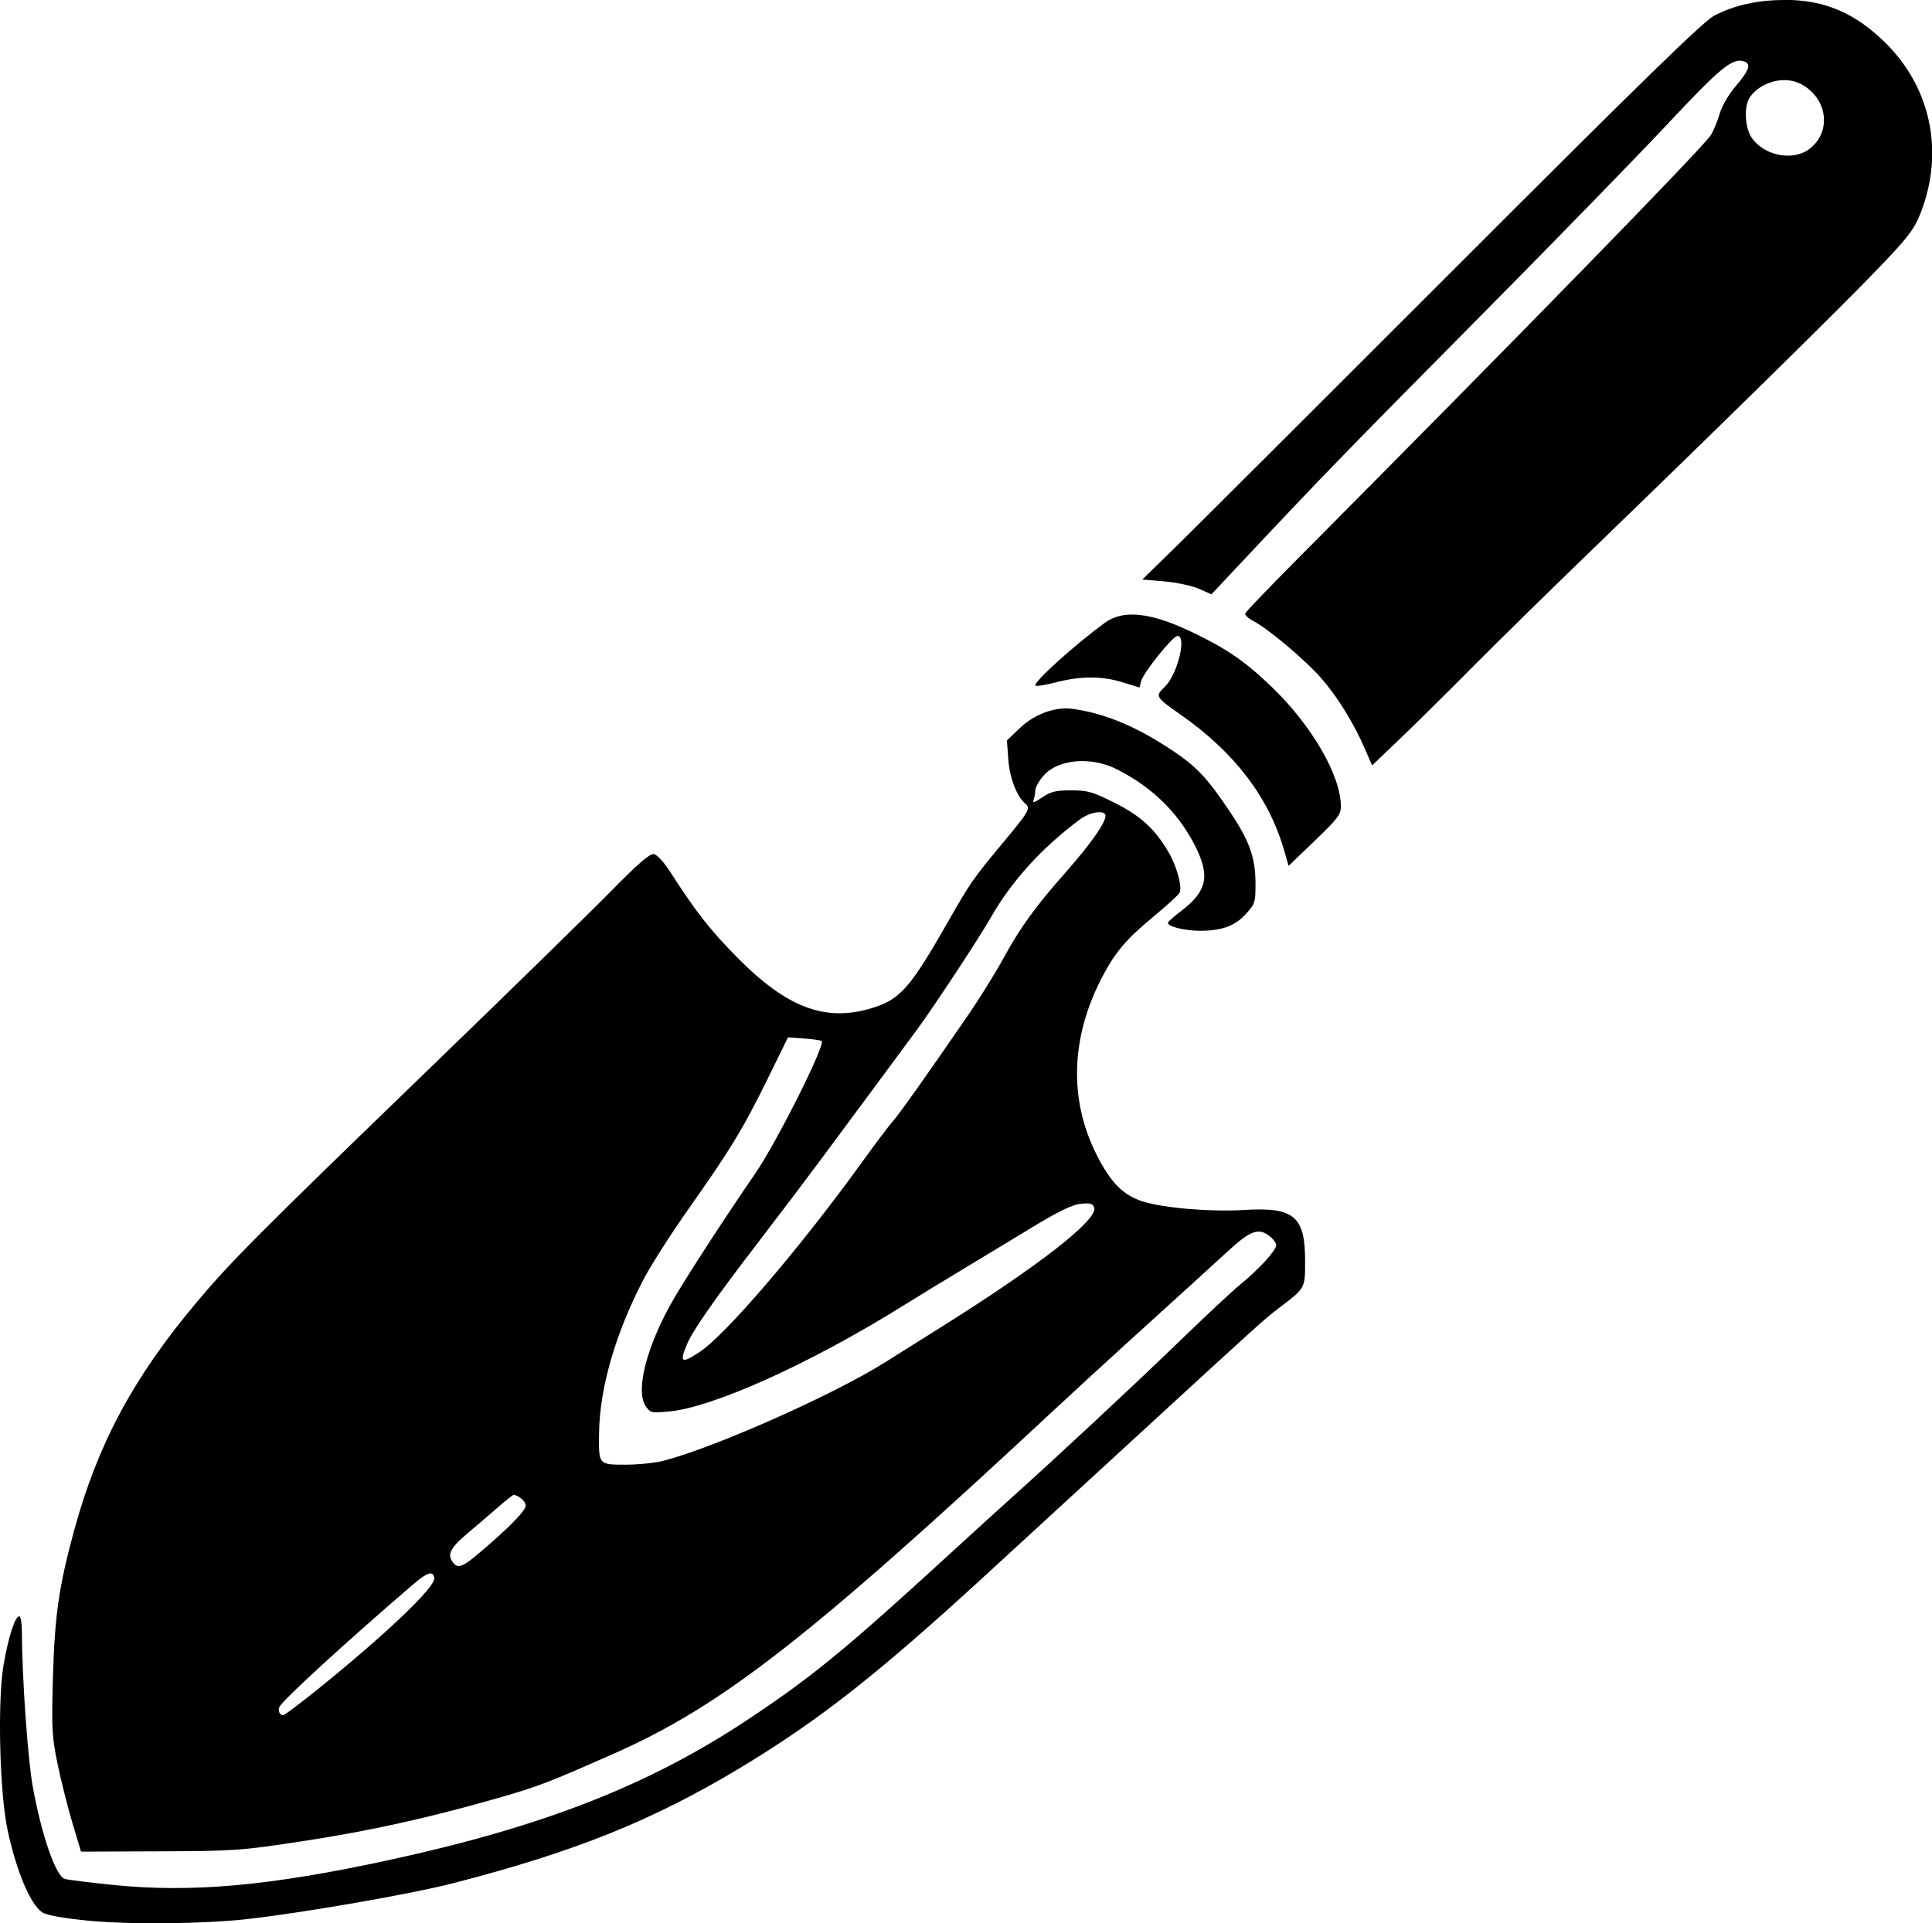 <?xml version="1.0" encoding="UTF-8" standalone="no"?>
<!-- Created with Inkscape (http://www.inkscape.org/) -->

<svg
   width="42.106mm"
   height="41.924mm"
   viewBox="0 0 42.106 41.924"
   version="1.1"
   id="svg1"
   xmlns="http://www.w3.org/2000/svg"
   xmlns:svg="http://www.w3.org/2000/svg">
  <defs
     id="defs1" />
  <g
     id="layer1"
     transform="translate(461.909,-50.531)">
    <path
       id="path14"
       style="fill:none;stroke:#000000;stroke-width:0.132;stroke-linecap:round;stroke-linejoin:round"
       d="m -472.871,39.479 h 64.029 V 103.508 h -64.029 z" />
    <path
       id="path494"
       style="fill:#000000;stroke-width:1"
       d="m -423.012,50.531 c -0.593,0 -1.089,0.11 -1.537,0.341 -0.234,0.121 -1.542,1.396 -5.618,5.475 -2.922,2.925 -5.659,5.655 -6.08,6.068 l -0.767,0.75 0.481,0.04 c 0.265,0.023 0.603,0.095 0.753,0.161 l 0.273,0.121 0.796,-0.848 c 1.647,-1.754 2.187,-2.31 5.026,-5.176 1.602,-1.617 3.449,-3.514 4.105,-4.214 1.183,-1.264 1.439,-1.471 1.691,-1.375 0.148,0.057 0.099,0.193 -0.185,0.527 -0.165,0.193 -0.307,0.438 -0.36,0.62 -0.048,0.165 -0.135,0.372 -0.192,0.459 -0.19,0.289 -4.163,4.363 -9.012,9.242 -0.611,0.615 -1.121,1.146 -1.132,1.181 -0.012,0.035 0.068,0.11 0.176,0.166 0.324,0.167 1.137,0.853 1.481,1.247 0.355,0.408 0.705,0.975 0.948,1.534 l 0.16,0.367 0.637,-0.61 c 0.35,-0.335 1.055,-1.033 1.567,-1.55 0.512,-0.517 1.712,-1.695 2.667,-2.617 2.782,-2.688 5.354,-5.217 6.164,-6.062 0.636,-0.663 0.775,-0.843 0.908,-1.176 0.531,-1.327 0.248,-2.739 -0.747,-3.728 -0.66,-0.656 -1.332,-0.945 -2.197,-0.945 z m 0.057,1.749 c 0.102,0.008 0.201,0.034 0.289,0.079 0.593,0.307 0.687,1.057 0.179,1.428 -0.369,0.269 -1.014,0.126 -1.262,-0.28 -0.137,-0.225 -0.149,-0.677 -0.023,-0.857 0.177,-0.253 0.512,-0.393 0.818,-0.37 z m -14.232,11.648 c -0.259,-0.008 -0.471,0.053 -0.648,0.183 -0.651,0.478 -1.512,1.254 -1.512,1.36 0,0.028 0.196,5.2e-4 0.435,-0.062 0.554,-0.144 1.019,-0.145 1.476,-0.002 l 0.361,0.112 0.035,-0.137 c 0.046,-0.185 0.691,-0.988 0.793,-0.988 0.208,0 -0.002,0.846 -0.276,1.108 -0.215,0.206 -0.206,0.223 0.344,0.608 1.178,0.824 1.924,1.803 2.259,2.966 l 0.095,0.331 0.57,-0.548 c 0.5,-0.481 0.57,-0.573 0.569,-0.751 -0.002,-0.676 -0.64,-1.773 -1.52,-2.615 -0.579,-0.554 -0.975,-0.825 -1.732,-1.186 -0.508,-0.242 -0.917,-0.368 -1.249,-0.378 z m -1.454,2.045 c -0.36,-0.006 -0.756,0.156 -1.045,0.433 l -0.278,0.266 0.029,0.407 c 0.029,0.41 0.187,0.819 0.375,0.975 0.119,0.099 0.079,0.166 -0.534,0.901 -0.594,0.713 -0.68,0.837 -1.144,1.652 -0.835,1.466 -1.051,1.712 -1.671,1.901 -1.008,0.307 -1.846,-0.006 -2.92,-1.092 -0.603,-0.61 -0.911,-1.002 -1.46,-1.858 -0.153,-0.239 -0.298,-0.397 -0.372,-0.407 -0.089,-0.013 -0.342,0.206 -0.931,0.806 -0.444,0.453 -2.253,2.221 -4.019,3.928 -3.695,3.572 -4.281,4.16 -5.039,5.067 -1.367,1.634 -2.134,3.07 -2.646,4.952 -0.329,1.21 -0.421,1.848 -0.459,3.186 -0.032,1.125 -0.022,1.295 0.1,1.891 0.074,0.36 0.219,0.938 0.323,1.285 l 0.189,0.63 1.71,-0.007 c 1.639,-0.006 1.768,-0.015 3.12,-0.221 1.454,-0.221 2.768,-0.512 4.269,-0.944 0.883,-0.254 1.088,-0.334 2.541,-0.977 2.334,-1.035 4.251,-2.53 9.474,-7.393 0.461,-0.429 1.18,-1.091 1.599,-1.471 1.285,-1.166 1.866,-1.695 2.289,-2.083 0.475,-0.437 0.656,-0.505 0.886,-0.334 0.088,0.066 0.16,0.16 0.16,0.21 0,0.112 -0.388,0.536 -0.784,0.857 -0.163,0.132 -0.756,0.686 -1.318,1.23 -0.972,0.941 -2.639,2.496 -3.642,3.396 -0.254,0.228 -0.86,0.779 -1.346,1.225 -2.312,2.119 -3.036,2.713 -4.453,3.651 -2.143,1.419 -4.44,2.317 -7.787,3.043 -2.605,0.565 -4.289,0.717 -6.009,0.545 -0.534,-0.054 -1.015,-0.114 -1.068,-0.134 -0.198,-0.076 -0.5,-0.952 -0.692,-2.003 -0.11,-0.606 -0.234,-2.364 -0.239,-3.406 -7.9e-4,-0.173 -0.026,-0.315 -0.055,-0.315 -0.093,0 -0.239,0.453 -0.343,1.06 -0.136,0.798 -0.087,2.786 0.088,3.604 0.192,0.896 0.498,1.622 0.755,1.791 0.093,0.061 0.442,0.125 0.975,0.178 v 4.5e-4 c 0.907,0.091 2.551,0.075 3.5,-0.033 1.253,-0.143 3.564,-0.546 4.467,-0.778 2.662,-0.685 4.36,-1.368 6.277,-2.523 1.711,-1.032 2.989,-2.036 5.343,-4.199 0.737,-0.677 2.163,-1.986 3.168,-2.911 2.822,-2.593 2.902,-2.666 3.222,-2.909 0.583,-0.444 0.57,-0.421 0.57,-1.039 -3.9e-4,-0.961 -0.245,-1.165 -1.32,-1.099 -0.737,0.045 -1.753,-0.04 -2.218,-0.185 -0.427,-0.134 -0.704,-0.416 -1.011,-1.029 -0.607,-1.212 -0.557,-2.574 0.142,-3.892 0.281,-0.529 0.51,-0.797 1.104,-1.29 0.282,-0.234 0.536,-0.465 0.564,-0.513 0.069,-0.118 -0.053,-0.578 -0.237,-0.891 -0.297,-0.506 -0.607,-0.791 -1.174,-1.075 -0.483,-0.242 -0.587,-0.272 -0.949,-0.272 -0.336,0 -0.444,0.027 -0.631,0.154 -0.168,0.114 -0.216,0.128 -0.188,0.055 0.021,-0.054 0.038,-0.149 0.038,-0.211 0,-0.062 0.082,-0.206 0.182,-0.321 0.314,-0.357 1.03,-0.421 1.588,-0.14 0.755,0.38 1.317,0.919 1.686,1.622 0.365,0.694 0.301,1.03 -0.281,1.474 -0.145,0.111 -0.273,0.223 -0.282,0.248 -0.031,0.081 0.353,0.18 0.695,0.18 0.478,0 0.767,-0.106 1.005,-0.37 0.197,-0.219 0.208,-0.252 0.206,-0.665 -0.002,-0.562 -0.129,-0.918 -0.55,-1.549 -0.481,-0.72 -0.723,-0.983 -1.215,-1.315 -0.793,-0.535 -1.467,-0.824 -2.177,-0.933 -0.05,-0.008 -0.1,-0.012 -0.152,-0.013 z m 0.718,2.263 c 0.04,0.005 0.073,0.017 0.094,0.038 0.089,0.089 -0.253,0.595 -0.889,1.313 -0.618,0.698 -0.96,1.171 -1.316,1.823 -0.173,0.318 -0.51,0.861 -0.747,1.208 -0.891,1.299 -1.541,2.217 -1.666,2.352 -0.071,0.076 -0.395,0.507 -0.72,0.957 -1.32,1.825 -2.926,3.7 -3.49,4.074 -0.401,0.265 -0.448,0.238 -0.282,-0.16 0.13,-0.311 0.592,-0.973 1.556,-2.23 0.464,-0.605 1.06,-1.392 1.324,-1.749 0.264,-0.357 0.804,-1.086 1.2,-1.619 0.396,-0.534 0.822,-1.11 0.947,-1.282 0.399,-0.548 1.338,-1.977 1.605,-2.442 0.452,-0.789 1.097,-1.499 1.925,-2.119 0.151,-0.113 0.338,-0.175 0.458,-0.162 z m -6.812,4.909 0.352,0.025 c 0.194,0.014 0.366,0.039 0.382,0.056 0.084,0.084 -0.979,2.203 -1.445,2.882 -0.659,0.959 -1.472,2.21 -1.778,2.736 -0.578,0.993 -0.842,1.99 -0.617,2.333 0.101,0.154 0.12,0.159 0.503,0.125 0.955,-0.084 3.073,-1.038 5.08,-2.287 0.33,-0.205 0.884,-0.544 1.23,-0.752 0.347,-0.208 1.029,-0.621 1.517,-0.918 0.65,-0.397 0.956,-0.548 1.146,-0.57 0.212,-0.024 0.268,-0.01 0.302,0.079 0.098,0.255 -1.191,1.263 -3.325,2.601 -0.413,0.259 -0.966,0.607 -1.23,0.773 -1.117,0.704 -3.695,1.851 -4.818,2.144 v 4.4e-4 c -0.186,0.049 -0.563,0.088 -0.838,0.088 -0.593,0 -0.588,0.006 -0.579,-0.69 0.013,-0.988 0.363,-2.194 0.981,-3.371 0.159,-0.303 0.596,-0.985 0.971,-1.517 0.915,-1.297 1.178,-1.729 1.713,-2.815 z m -5.981,9.976 c 0.106,0 0.265,0.14 0.265,0.233 0,0.109 -0.395,0.51 -1.027,1.043 -0.375,0.316 -0.469,0.342 -0.583,0.159 -0.099,-0.159 -0.011,-0.306 0.381,-0.633 0.153,-0.128 0.425,-0.36 0.604,-0.517 0.179,-0.157 0.341,-0.285 0.359,-0.285 z m -1.808,1.71 c 0.044,0.002 0.068,0.036 0.08,0.1 0.036,0.188 -1.061,1.234 -2.561,2.442 -0.376,0.303 -0.705,0.55 -0.732,0.55 -0.082,0 -0.125,-0.115 -0.074,-0.195 0.121,-0.189 1.451,-1.407 2.865,-2.623 0.221,-0.19 0.349,-0.277 0.421,-0.274 z" />
  </g>
</svg>
